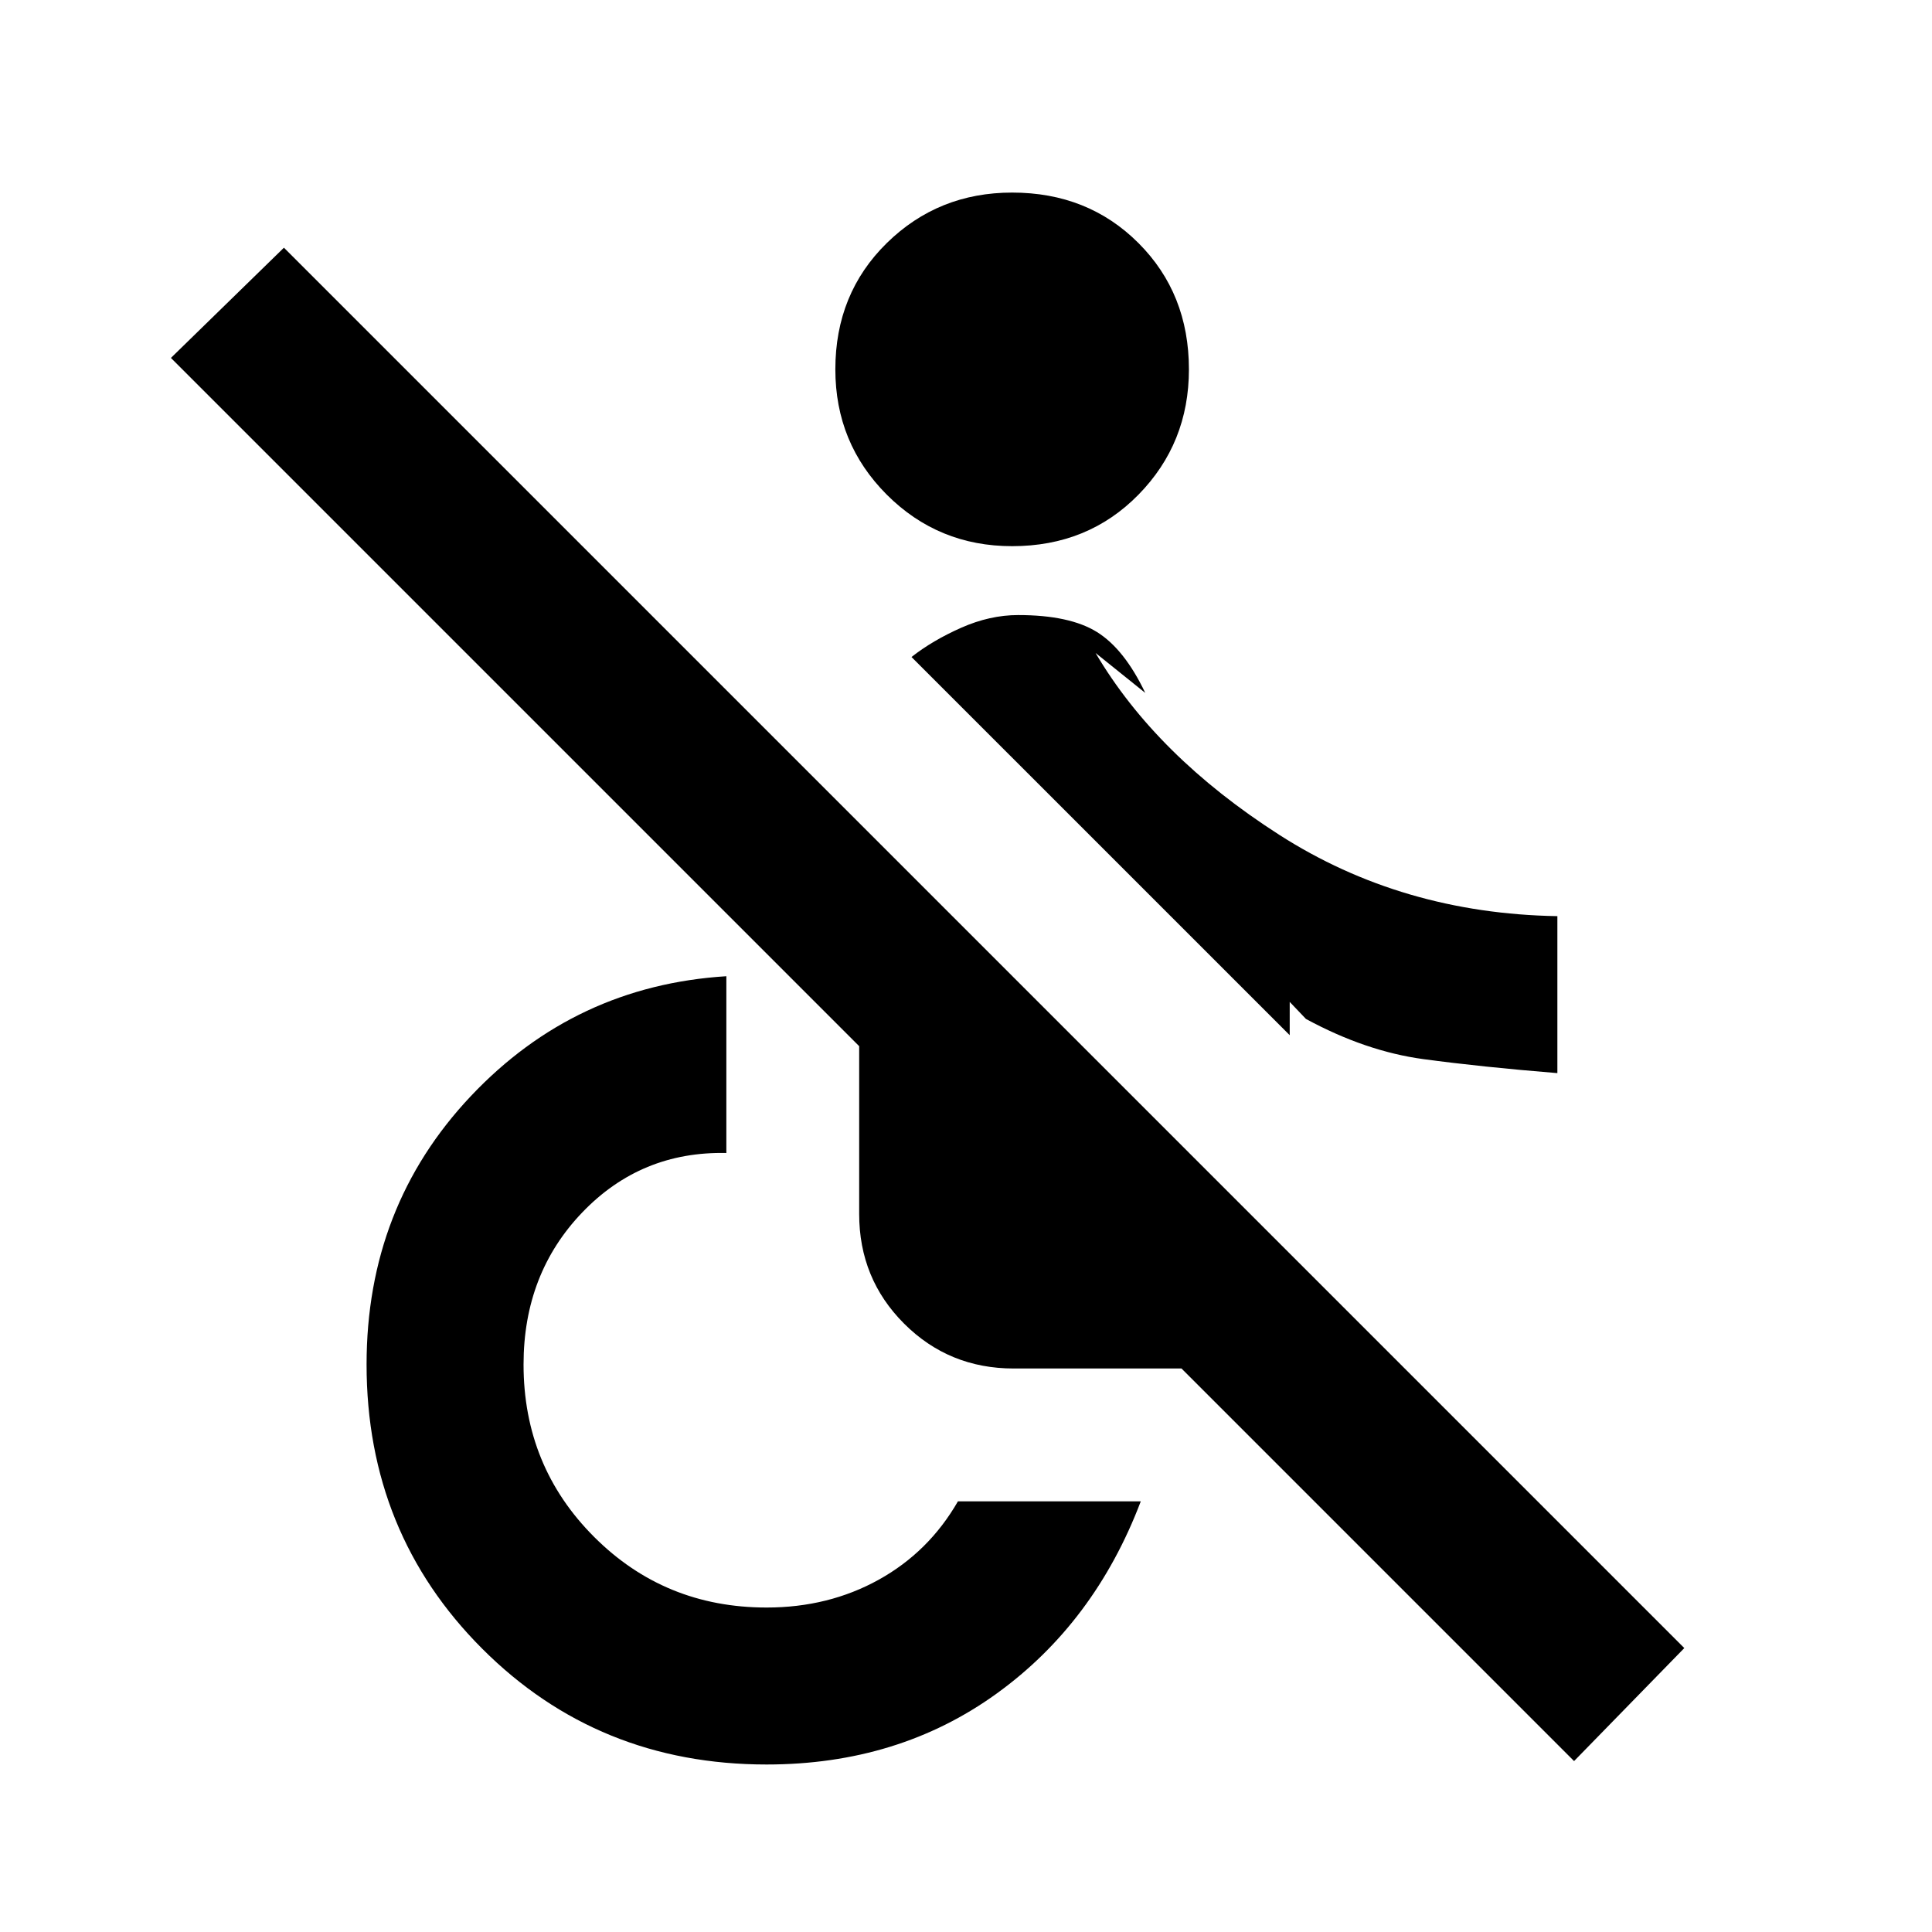 <svg xmlns="http://www.w3.org/2000/svg" height="20" viewBox="0 -960 960 960" width="20"><path d="M782.15-84.93 587.08-280h-83.39q-32.15 0-54.46-22.31-22.31-22.31-22.31-54.46v-83.39L84.93-782.15l56.15-54.77 695.84 695.84-54.77 56.15Zm-401.23 1.7q-83.77 0-141.27-57.5-57.5-57.5-57.5-141.27 0-78.46 51.81-133.35 51.81-54.88 126.96-59.57v87.84q-42.38-.92-71.57 29.5-29.2 30.43-29.2 75.58 0 50.62 35.08 85.69 35.08 35.08 85.69 35.08 30.77 0 55.7-13.81Q461.54-188.85 476-214h90.85q-22.93 60.38-71.7 95.58-48.77 35.19-114.23 35.19Zm122-605.38q-36.69 0-62.27-25.58-25.57-25.58-25.57-62.27 0-37.69 25.57-62.77 25.58-25.08 62.27-25.08 37.7 0 62.77 25.08 25.08 25.08 25.08 62.77 0 36.69-25.08 62.27-25.07 25.58-62.77 25.58Zm270.93 261.84q-37.93-3.08-66.62-6.96-28.69-3.89-58.31-19.96l-8.07-8.47v16.54L452.92-633.54q10.47-8.23 24.7-14.54 14.23-6.3 28.3-6.3 25.62 0 39.2 8.46 13.57 8.46 23.96 30.23l-24.7-19.85q30.16 51.16 91.2 90.31 61.03 39.15 138.27 40.46v78Z"/></svg>